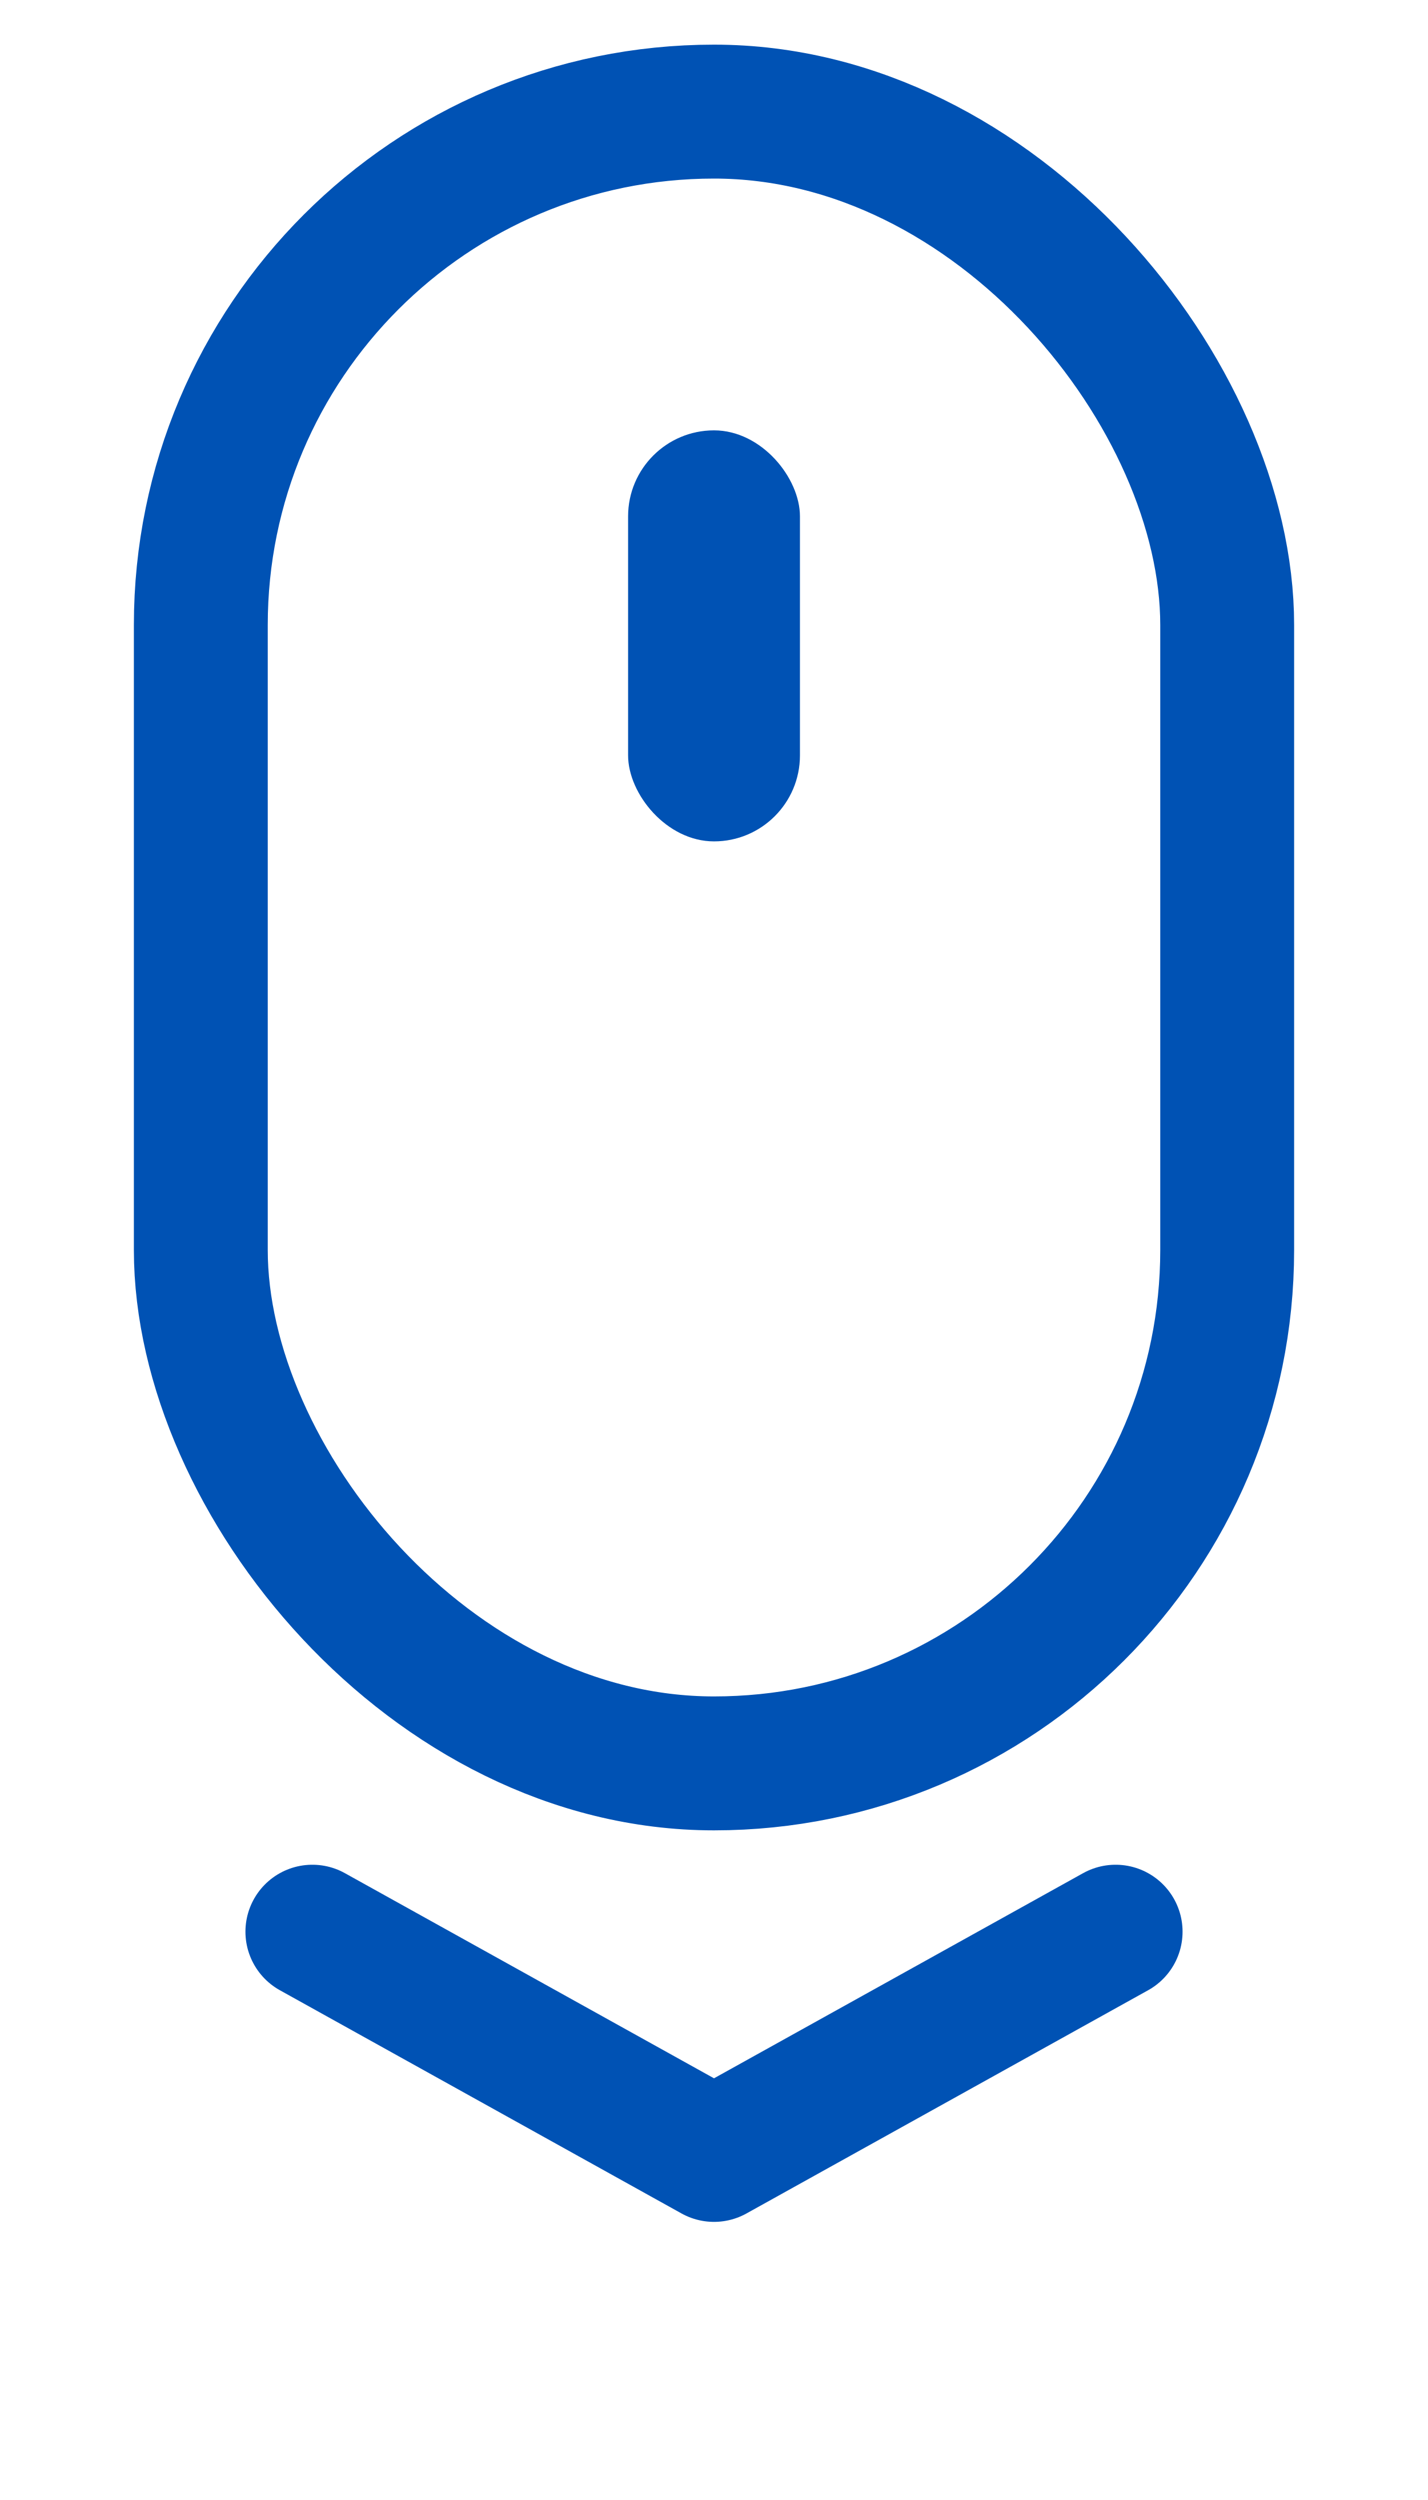 <svg width="32" height="56" viewBox="0 0 32 56" fill="none" xmlns="http://www.w3.org/2000/svg">
<rect x="4.5" y="2.5" width="23" height="37" rx="11.5" stroke="#0052B4" stroke-width="3"/>
<rect x="14.075" y="9.64" width="3.851" height="9.207" rx="1.926" fill="#0052B4">
    <animateTransform attributeName="transform" type="translate" values="0 0; 0 4; 0 0" dur="1.2s" repeatCount="indefinite"/>
</rect>
<path d="M25 43.27L16 48.27L7 43.27" stroke="#0052B4" stroke-width="3" stroke-linecap="round" stroke-linejoin="round" transform-origin="16 43">
    <animateTransform attributeName="transform" type="translate" values="0 0; 0 4; 0 0" dur="1.2s" repeatCount="indefinite"/>
    <animateTransform attributeName="transform" type="scale" values="1 1; 1 1.2; 1 1" dur="1.2s" repeatCount="indefinite" additive="sum"/>
</path>
</svg>
